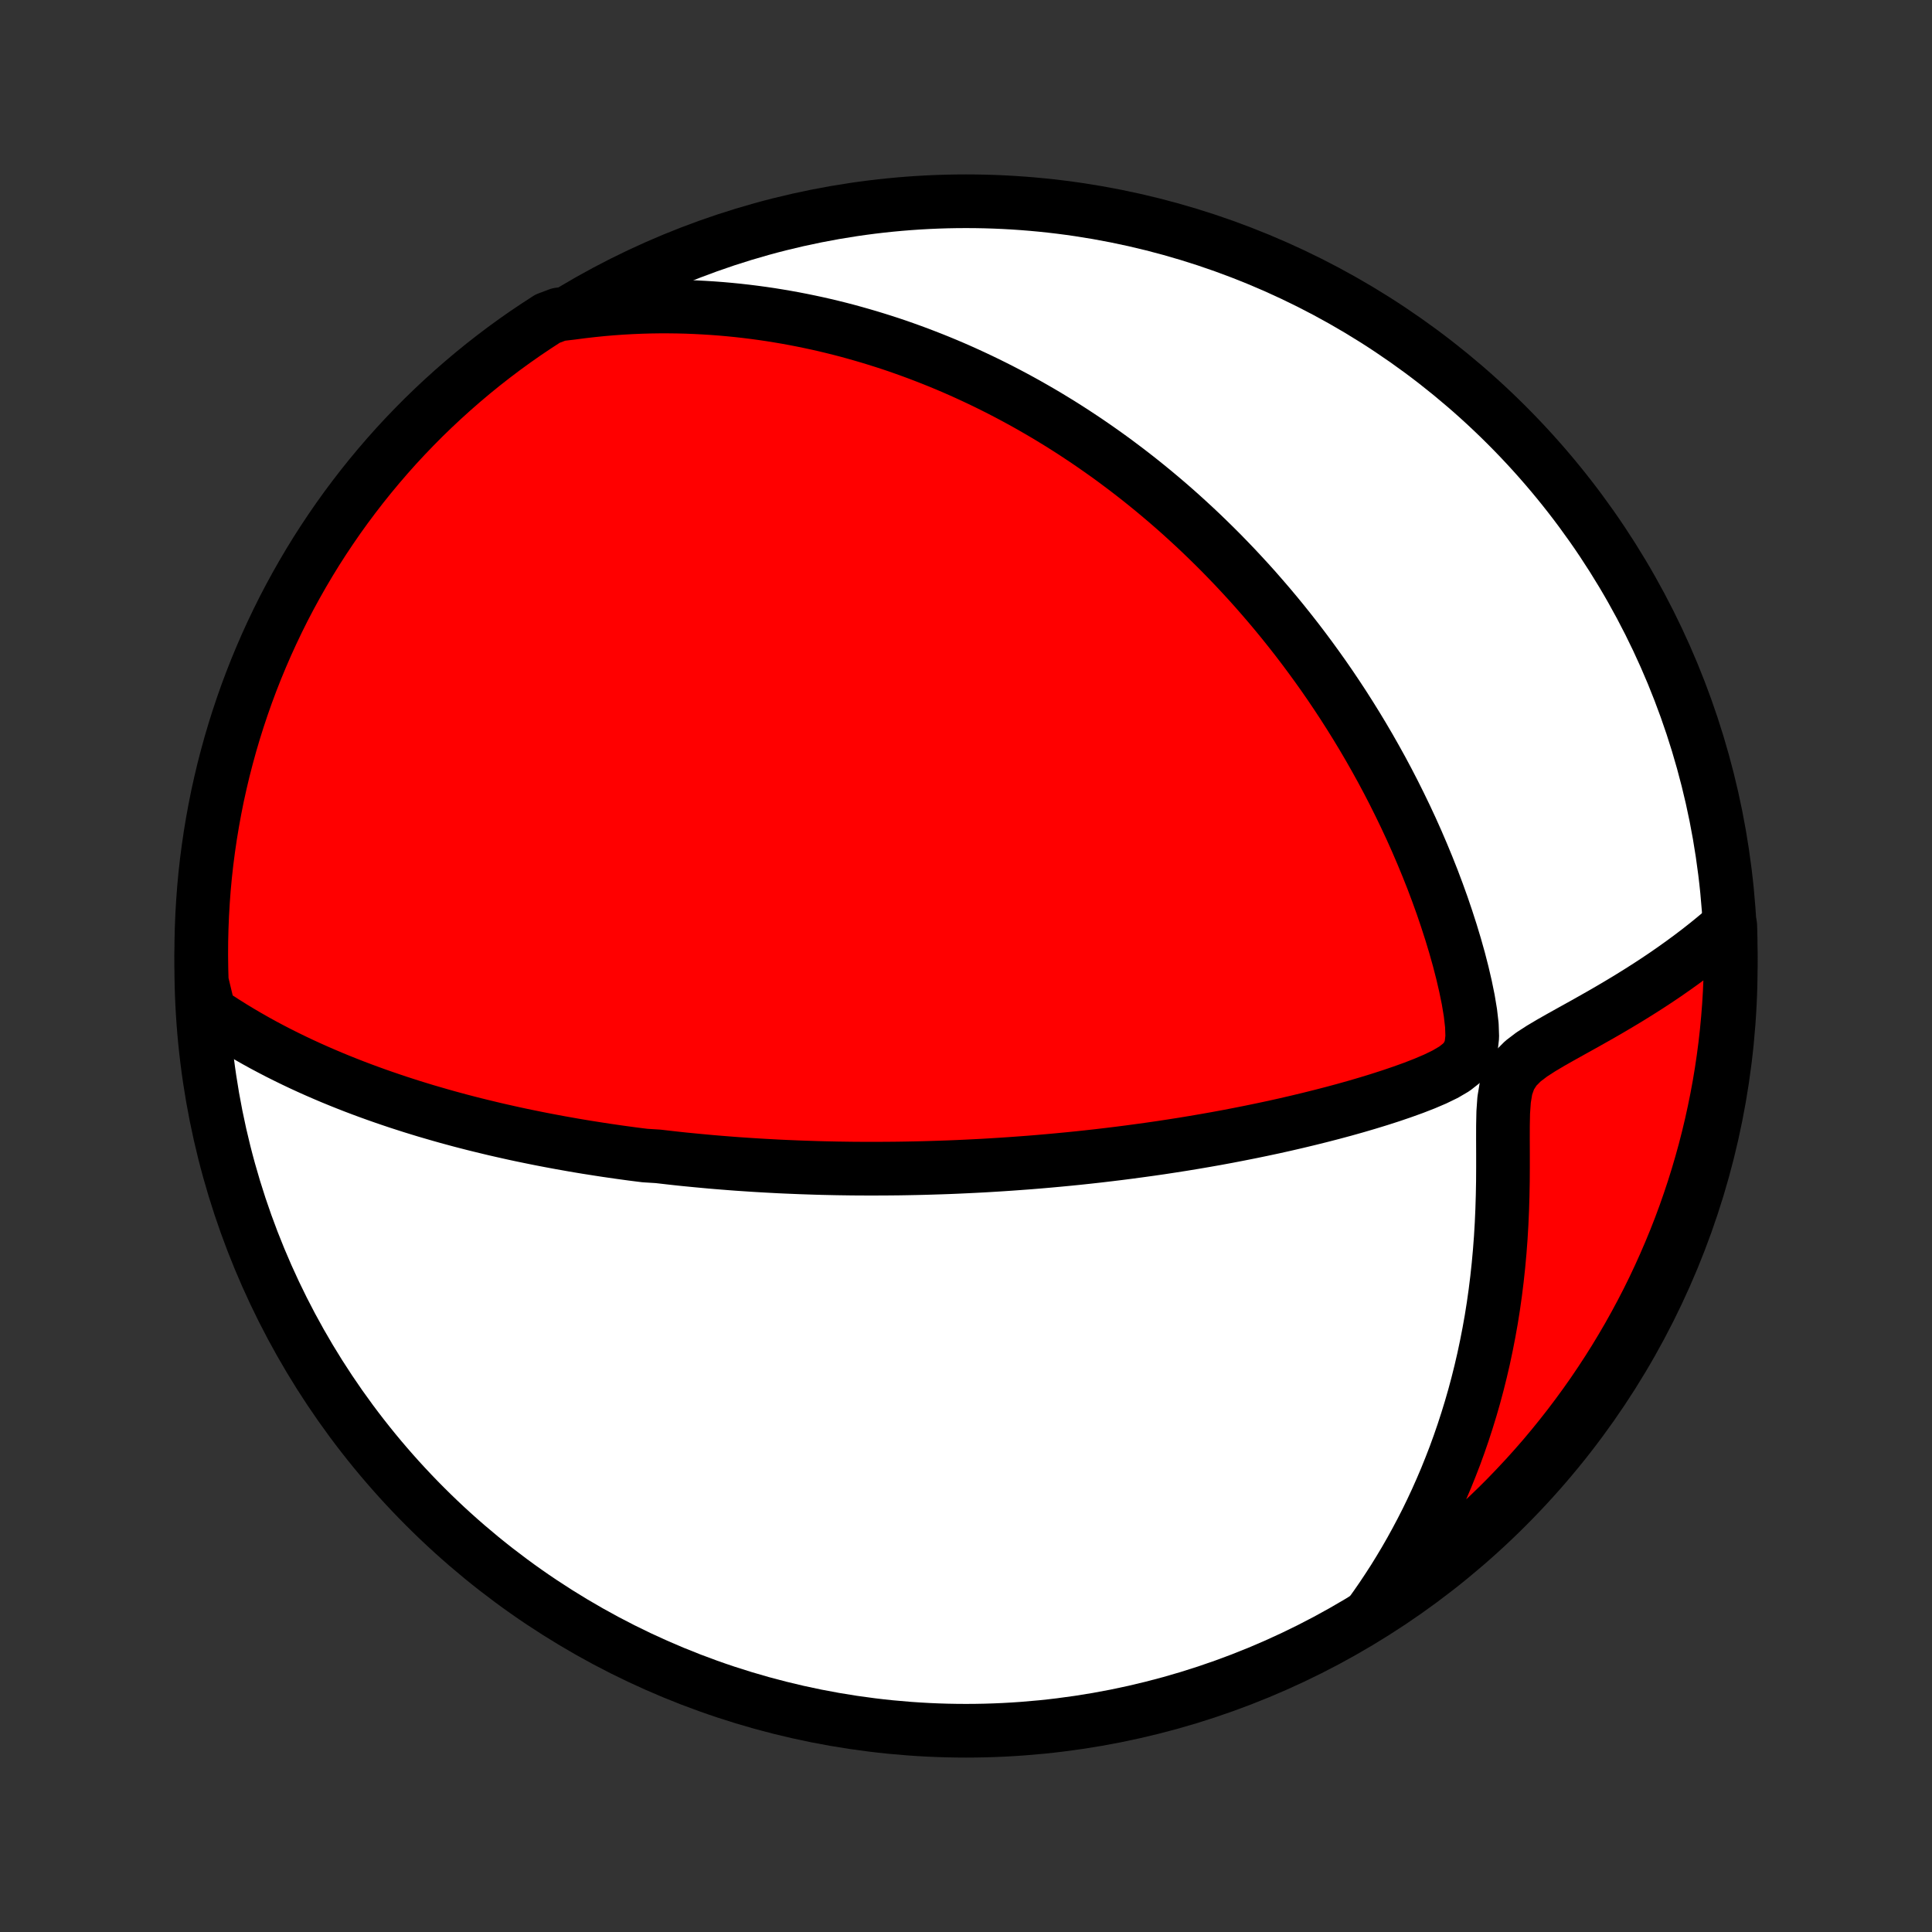 <?xml version="1.0" encoding="utf-8" standalone="no"?>
<!DOCTYPE svg PUBLIC "-//W3C//DTD SVG 1.1//EN"
  "http://www.w3.org/Graphics/SVG/1.1/DTD/svg11.dtd">
<!-- Created with matplotlib (http://matplotlib.org/) -->
<svg height="72pt" version="1.1" viewBox="0 0 72 72" width="72pt" xmlns="http://www.w3.org/2000/svg" xmlns:xlink="http://www.w3.org/1999/xlink">
 <rect x="0" y="0" width="72" height="72" fill="#333333" stroke="none"/>
 <defs>
  <style type="text/css">
*{stroke-linecap:butt;stroke-linejoin:round;}
  </style>
 </defs>
 <g id="figure_1">
  <g id="patch_1">
   <path d="
M0 72
L72 72
L72 0
L0 0
z
" style="fill:none;"/>
  </g>
  <g id="axes_1">
   <g id="PatchCollection_1">
    <defs>
     <path d="
M36 -7.5
C43.558 -7.5 50.808 -10.503 56.153 -15.848
C61.497 -21.192 64.5 -28.442 64.5 -36
C64.5 -43.558 61.497 -50.808 56.153 -56.153
C50.808 -61.497 43.558 -64.5 36 -64.5
C28.442 -64.5 21.192 -61.497 15.848 -56.153
C10.503 -50.808 7.5 -43.558 7.5 -36
C7.5 -28.442 10.503 -21.192 15.848 -15.848
C21.192 -10.503 28.442 -7.5 36 -7.5
z
" id="C0_0_a811fe30f3"/>
     <path d="
M7.791 -34.29
L8.079 -34.096
L8.368 -33.909
L8.656 -33.728
L8.945 -33.553
L9.234 -33.383
L9.523 -33.219
L9.811 -33.06
L10.099 -32.907
L10.386 -32.758
L10.672 -32.615
L10.957 -32.476
L11.242 -32.341
L11.525 -32.211
L11.807 -32.085
L12.088 -31.963
L12.368 -31.844
L12.646 -31.73
L12.923 -31.619
L13.199 -31.511
L13.473 -31.407
L13.746 -31.306
L14.018 -31.208
L14.288 -31.113
L14.557 -31.021
L14.824 -30.931
L15.09 -30.845
L15.355 -30.76
L15.618 -30.679
L15.88 -30.599
L16.141 -30.523
L16.4 -30.448
L16.658 -30.375
L16.915 -30.305
L17.171 -30.236
L17.425 -30.17
L17.679 -30.105
L17.931 -30.043
L18.183 -29.982
L18.433 -29.922
L18.682 -29.865
L18.931 -29.809
L19.178 -29.754
L19.425 -29.701
L19.672 -29.65
L19.917 -29.6
L20.162 -29.551
L20.406 -29.504
L20.65 -29.458
L20.893 -29.413
L21.136 -29.37
L21.378 -29.327
L21.62 -29.286
L21.862 -29.246
L22.104 -29.208
L22.346 -29.17
L22.587 -29.133
L22.828 -29.098
L23.07 -29.063
L23.311 -29.03
L23.553 -28.997
L23.795 -28.966
L24.037 -28.936
L24.522 -28.906
L24.766 -28.878
L25.01 -28.85
L25.254 -28.823
L25.499 -28.797
L25.745 -28.773
L25.992 -28.749
L26.239 -28.726
L26.487 -28.703
L26.737 -28.682
L26.987 -28.662
L27.239 -28.642
L27.491 -28.623
L27.745 -28.606
L28 -28.589
L28.257 -28.573
L28.515 -28.558
L28.775 -28.544
L29.036 -28.53
L29.299 -28.518
L29.564 -28.507
L29.831 -28.496
L30.099 -28.487
L30.37 -28.478
L30.642 -28.47
L30.917 -28.464
L31.194 -28.458
L31.473 -28.454
L31.755 -28.45
L32.039 -28.448
L32.326 -28.447
L32.615 -28.447
L32.907 -28.448
L33.202 -28.45
L33.5 -28.453
L33.801 -28.458
L34.104 -28.464
L34.411 -28.471
L34.721 -28.48
L35.034 -28.49
L35.351 -28.501
L35.671 -28.514
L35.995 -28.529
L36.322 -28.545
L36.652 -28.562
L36.986 -28.582
L37.325 -28.603
L37.666 -28.626
L38.012 -28.651
L38.362 -28.677
L38.715 -28.706
L39.073 -28.737
L39.434 -28.77
L39.8 -28.805
L40.17 -28.842
L40.544 -28.882
L40.921 -28.924
L41.303 -28.969
L41.689 -29.016
L42.079 -29.066
L42.472 -29.119
L42.87 -29.174
L43.272 -29.232
L43.677 -29.294
L44.086 -29.358
L44.498 -29.426
L44.914 -29.497
L45.333 -29.571
L45.755 -29.649
L46.18 -29.731
L46.608 -29.816
L47.038 -29.905
L47.471 -29.997
L47.905 -30.094
L48.341 -30.195
L48.778 -30.3
L49.216 -30.409
L49.654 -30.522
L50.093 -30.64
L50.531 -30.763
L50.967 -30.891
L51.401 -31.024
L51.833 -31.163
L52.259 -31.308
L52.679 -31.459
L53.09 -31.619
L53.486 -31.788
L53.861 -31.97
L54.202 -32.17
L54.49 -32.396
L54.701 -32.661
L54.824 -32.981
L54.867 -33.362
L54.852 -33.794
L54.798 -34.26
L54.717 -34.747
L54.615 -35.245
L54.498 -35.748
L54.368 -36.253
L54.226 -36.757
L54.074 -37.26
L53.913 -37.759
L53.745 -38.254
L53.568 -38.745
L53.385 -39.231
L53.194 -39.712
L52.998 -40.186
L52.797 -40.654
L52.59 -41.116
L52.378 -41.571
L52.161 -42.02
L51.941 -42.461
L51.717 -42.894
L51.489 -43.321
L51.257 -43.74
L51.023 -44.152
L50.786 -44.556
L50.546 -44.953
L50.304 -45.342
L50.061 -45.723
L49.815 -46.097
L49.568 -46.464
L49.319 -46.824
L49.069 -47.175
L48.818 -47.52
L48.566 -47.858
L48.314 -48.188
L48.06 -48.512
L47.807 -48.828
L47.553 -49.138
L47.298 -49.442
L47.043 -49.738
L46.789 -50.029
L46.534 -50.313
L46.279 -50.59
L46.025 -50.862
L45.77 -51.128
L45.516 -51.389
L45.262 -51.643
L45.008 -51.892
L44.755 -52.136
L44.502 -52.374
L44.249 -52.607
L43.997 -52.836
L43.745 -53.059
L43.493 -53.278
L43.242 -53.491
L42.991 -53.701
L42.741 -53.905
L42.491 -54.106
L42.241 -54.302
L41.992 -54.494
L41.742 -54.682
L41.494 -54.867
L41.245 -55.047
L40.997 -55.223
L40.749 -55.396
L40.501 -55.566
L40.253 -55.731
L40.006 -55.894
L39.758 -56.053
L39.511 -56.209
L39.263 -56.361
L39.016 -56.511
L38.768 -56.657
L38.52 -56.8
L38.272 -56.941
L38.024 -57.078
L37.775 -57.213
L37.526 -57.345
L37.277 -57.474
L37.027 -57.6
L36.777 -57.724
L36.526 -57.845
L36.275 -57.963
L36.023 -58.079
L35.77 -58.193
L35.516 -58.304
L35.262 -58.412
L35.006 -58.518
L34.75 -58.621
L34.492 -58.722
L34.234 -58.821
L33.974 -58.917
L33.713 -59.011
L33.451 -59.103
L33.187 -59.192
L32.922 -59.278
L32.655 -59.362
L32.387 -59.444
L32.117 -59.523
L31.845 -59.6
L31.572 -59.675
L31.296 -59.747
L31.018 -59.816
L30.739 -59.883
L30.457 -59.947
L30.173 -60.008
L29.886 -60.067
L29.597 -60.123
L29.306 -60.176
L29.012 -60.226
L28.715 -60.274
L28.416 -60.318
L28.113 -60.359
L27.808 -60.397
L27.499 -60.432
L27.188 -60.463
L26.873 -60.491
L26.555 -60.515
L26.233 -60.535
L25.908 -60.552
L25.579 -60.565
L25.246 -60.573
L24.909 -60.577
L24.569 -60.577
L24.224 -60.572
L23.876 -60.562
L23.523 -60.547
L23.166 -60.527
L22.804 -60.501
L22.438 -60.47
L22.067 -60.432
L21.692 -60.389
L21.312 -60.339
L20.826 -60.282
L20.408 -60.125
L19.994 -59.856
L19.584 -59.581
L19.18 -59.298
L18.781 -59.008
L18.388 -58.711
L17.999 -58.407
L17.616 -58.096
L17.239 -57.778
L16.868 -57.454
L16.502 -57.123
L16.142 -56.786
L15.788 -56.443
L15.441 -56.093
L15.099 -55.737
L14.764 -55.376
L14.436 -55.008
L14.114 -54.634
L13.799 -54.255
L13.49 -53.87
L13.189 -53.48
L12.894 -53.085
L12.606 -52.684
L12.326 -52.278
L12.052 -51.867
L11.786 -51.452
L11.528 -51.032
L11.277 -50.607
L11.033 -50.177
L10.797 -49.744
L10.568 -49.306
L10.348 -48.864
L10.135 -48.418
L9.93 -47.969
L9.733 -47.515
L9.544 -47.059
L9.363 -46.599
L9.19 -46.135
L9.026 -45.669
L8.869 -45.199
L8.721 -44.727
L8.581 -44.252
L8.45 -43.775
L8.326 -43.295
L8.212 -42.813
L8.105 -42.329
L8.008 -41.843
L7.919 -41.356
L7.838 -40.866
L7.766 -40.376
L7.702 -39.883
L7.647 -39.39
L7.601 -38.896
L7.564 -38.401
L7.535 -37.904
L7.515 -37.408
L7.503 -36.911
L7.5 -36.414
L7.506 -35.916
L7.52 -35.419
z
" id="C0_1_a8e0f1ee5e"/>
     <path d="
M51.045 -11.825
L51.274 -12.145
L51.5 -12.472
L51.722 -12.806
L51.941 -13.145
L52.155 -13.492
L52.366 -13.845
L52.572 -14.204
L52.774 -14.571
L52.972 -14.944
L53.166 -15.324
L53.354 -15.711
L53.538 -16.105
L53.716 -16.506
L53.89 -16.914
L54.057 -17.329
L54.22 -17.75
L54.376 -18.179
L54.526 -18.614
L54.67 -19.057
L54.808 -19.506
L54.939 -19.961
L55.063 -20.423
L55.18 -20.892
L55.29 -21.366
L55.392 -21.847
L55.487 -22.333
L55.575 -22.825
L55.654 -23.322
L55.725 -23.824
L55.788 -24.331
L55.843 -24.842
L55.89 -25.357
L55.929 -25.875
L55.96 -26.397
L55.983 -26.92
L55.999 -27.445
L56.009 -27.97
L56.012 -28.495
L56.012 -29.018
L56.01 -29.537
L56.011 -30.047
L56.021 -30.544
L56.054 -31.02
L56.127 -31.459
L56.265 -31.846
L56.478 -32.175
L56.758 -32.455
L57.082 -32.701
L57.433 -32.928
L57.797 -33.144
L58.169 -33.355
L58.542 -33.563
L58.915 -33.77
L59.286 -33.978
L59.654 -34.186
L60.017 -34.396
L60.374 -34.607
L60.727 -34.82
L61.073 -35.035
L61.413 -35.251
L61.746 -35.469
L62.073 -35.689
L62.392 -35.911
L62.704 -36.134
L63.009 -36.359
L63.307 -36.585
L63.597 -36.813
L63.88 -37.043
L64.156 -37.273
L64.482 -37.505
L64.495 -37.01
L64.5 -36.513
L64.496 -36.016
L64.483 -35.518
L64.462 -35.021
L64.432 -34.524
L64.393 -34.028
L64.346 -33.532
L64.29 -33.036
L64.225 -32.542
L64.152 -32.049
L64.07 -31.557
L63.979 -31.066
L63.88 -30.577
L63.773 -30.09
L63.657 -29.604
L63.533 -29.12
L63.4 -28.639
L63.259 -28.159
L63.11 -27.682
L62.952 -27.208
L62.787 -26.736
L62.613 -26.267
L62.431 -25.801
L62.24 -25.338
L62.042 -24.879
L61.836 -24.422
L61.623 -23.97
L61.401 -23.52
L61.171 -23.075
L60.934 -22.634
L60.69 -22.197
L60.437 -21.764
L60.178 -21.335
L59.911 -20.911
L59.636 -20.491
L59.355 -20.076
L59.066 -19.666
L58.77 -19.261
L58.468 -18.861
L58.158 -18.466
L57.842 -18.076
L57.52 -17.692
L57.19 -17.314
L56.854 -16.941
L56.512 -16.575
L56.164 -16.213
L55.809 -15.858
L55.448 -15.51
L55.082 -15.167
L54.709 -14.831
L54.331 -14.501
L53.948 -14.178
L53.559 -13.861
L53.164 -13.551
L52.764 -13.248
L52.36 -12.952
L51.95 -12.663
L51.535 -12.381
z
" id="C0_2_8389e69463"/>
    </defs>
    <g clip-path="url(#p1bffca34e9)">
     <use style="fill:#ffffff;stroke:#000000;stroke-width:2.0;" x="0.0" xlink:href="#C0_0_a811fe30f3" y="72.0"/>
    </g>
    <g clip-path="url(#p1bffca34e9)">
     <use style="fill:#ff0000;stroke:#000000;stroke-width:2.0;" x="0.0" xlink:href="#C0_1_a8e0f1ee5e" y="72.0"/>
    </g>
    <g clip-path="url(#p1bffca34e9)">
     <use style="fill:#ff0000;stroke:#000000;stroke-width:2.0;" x="0.0" xlink:href="#C0_2_8389e69463" y="72.0"/>
    </g>
   </g>
  </g>
 </g>
 <defs>
  <clipPath id="p1bffca34e9">
   <rect height="72.0" width="72.0" x="0.0" y="0.0"/>
  </clipPath>
 </defs>
</svg>
